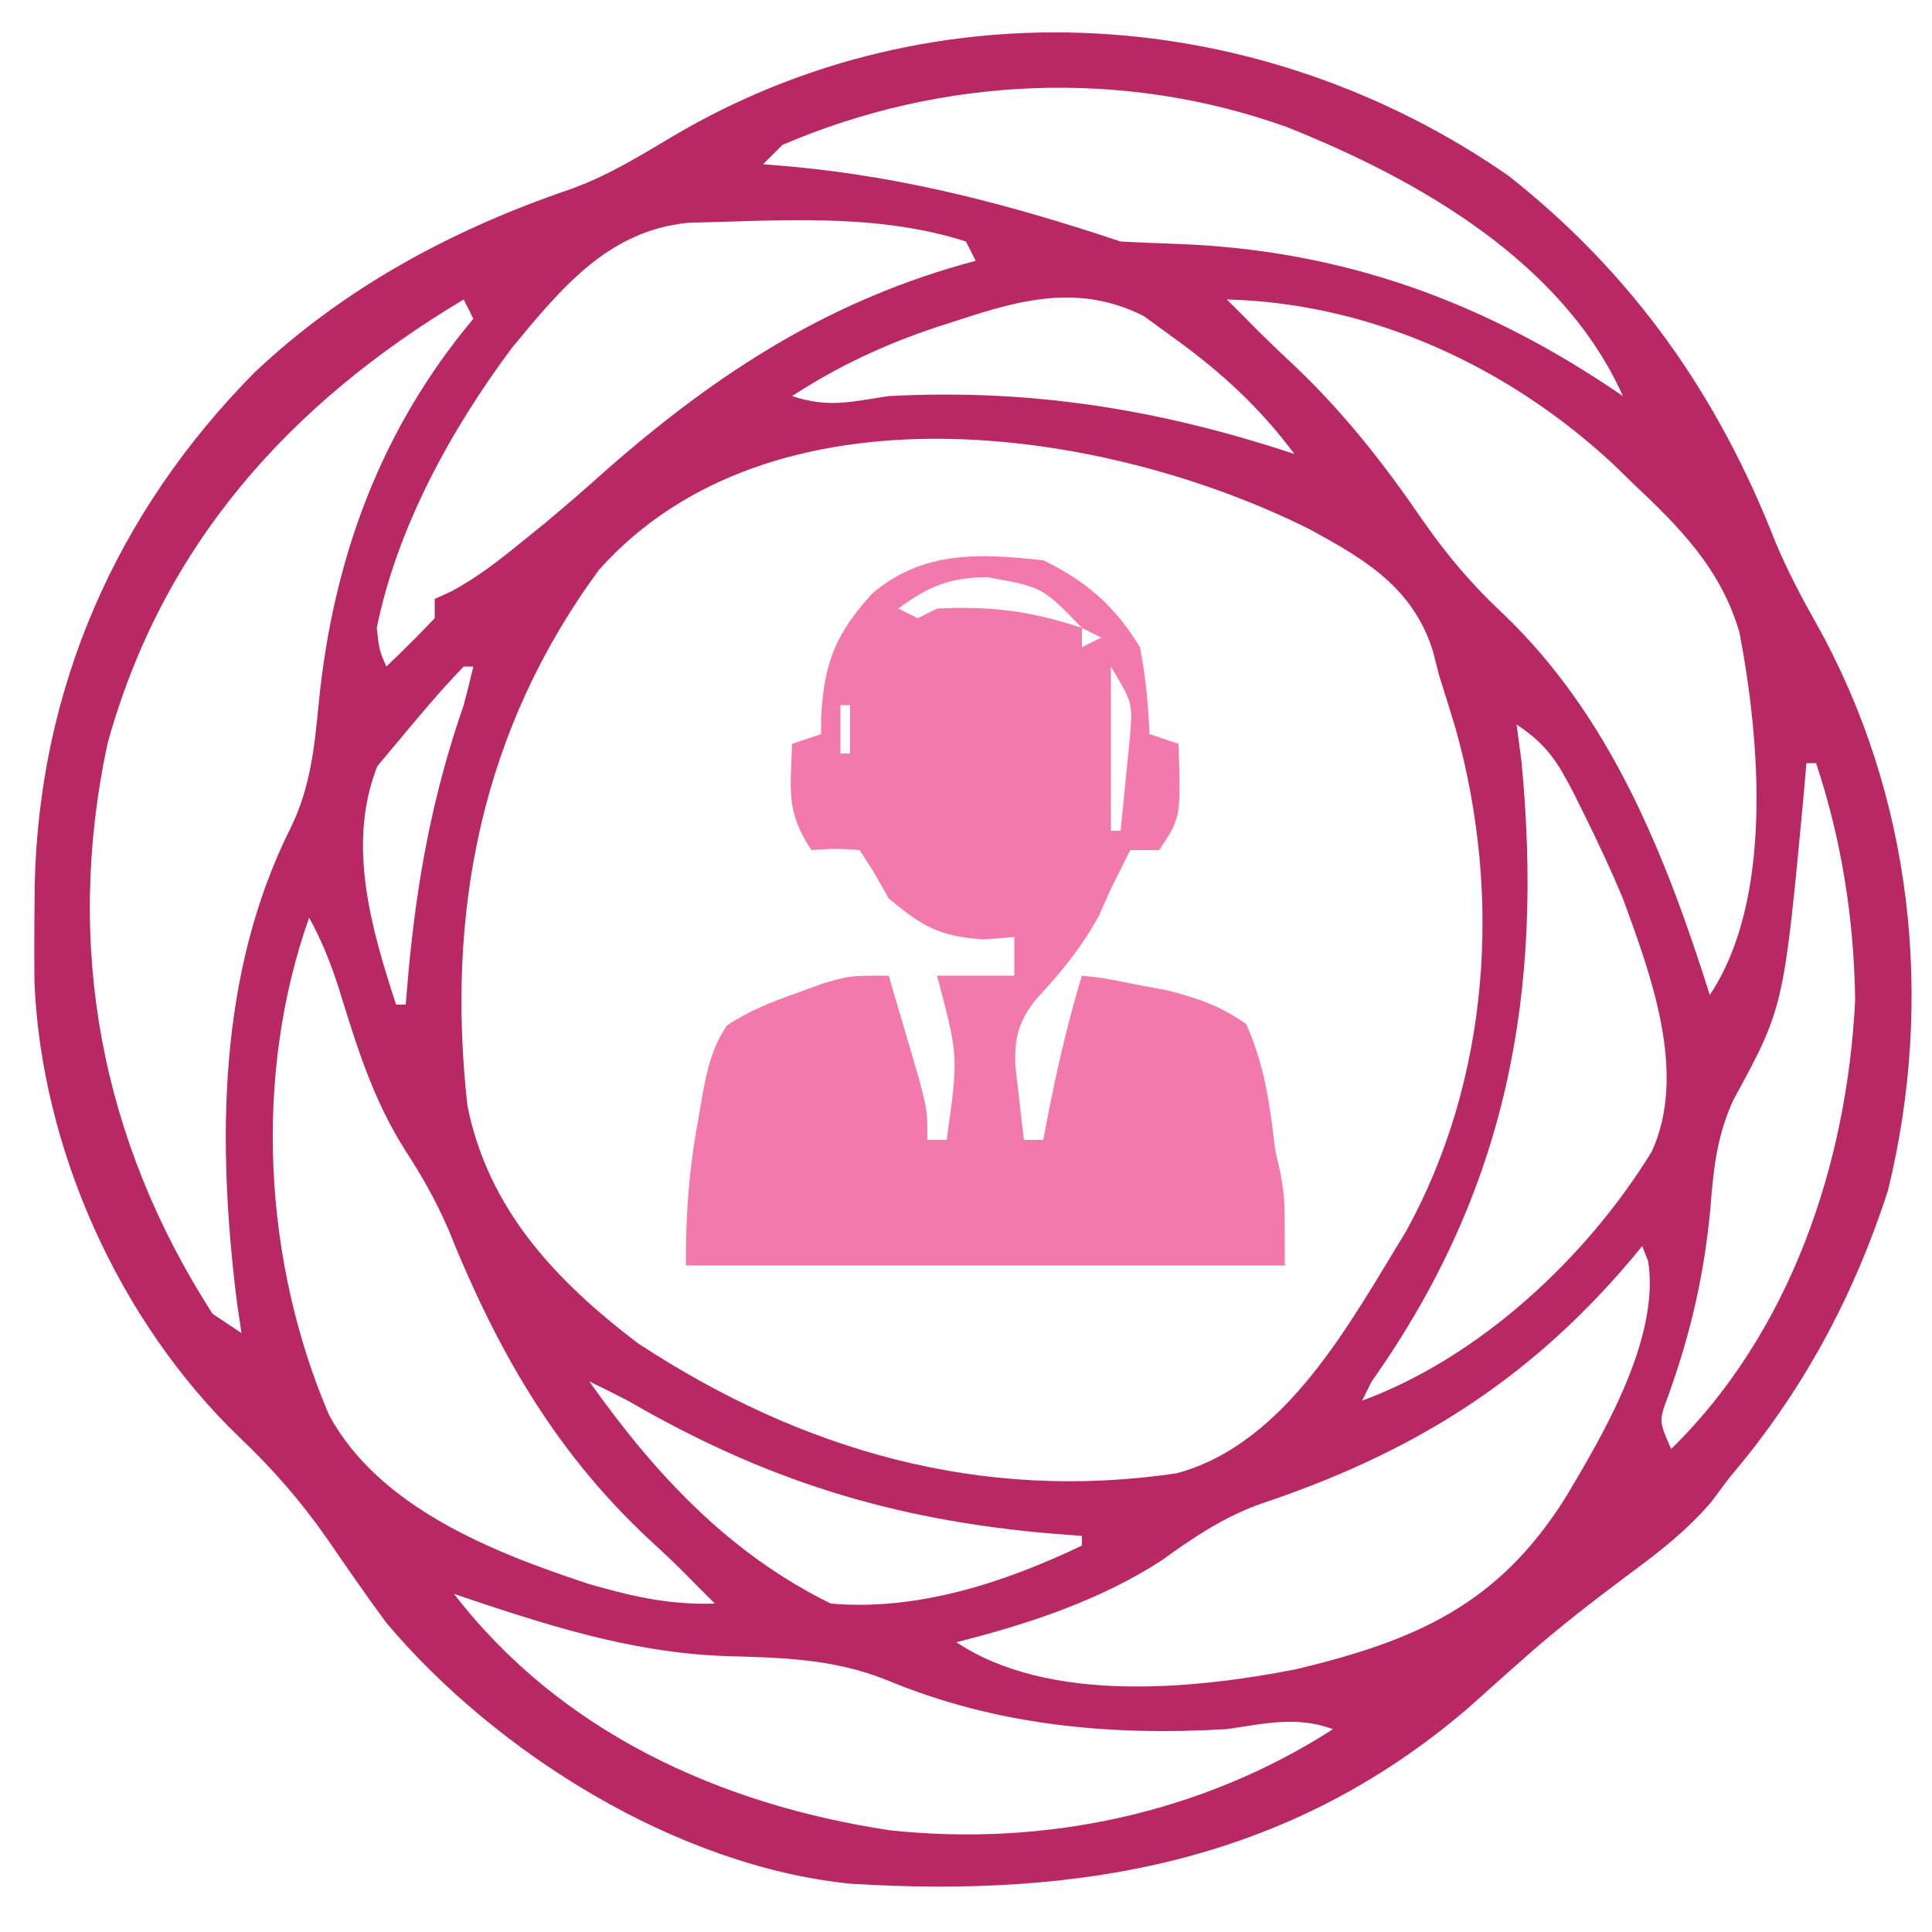 <?xml version="1.0" encoding="UTF-8"?>
<svg version="1.1" xmlns="http://www.w3.org/2000/svg" width="200" height="200">
<path d="M0 0 C12.864 10.163 21.654 22.642 27.613 37.891 C28.858 40.868 30.307 43.611 31.891 46.422 C41.802 64.155 44.124 85.239 39.266 105.047 C35.687 116.11 30.384 125.937 22.828 134.797 C22.229 135.603 21.629 136.408 21.012 137.238 C18.5 140.181 15.676 142.397 12.578 144.672 C8.83 147.486 5.142 150.3 1.641 153.422 C1.018 153.972 0.395 154.523 -0.246 155.09 C-1.607 156.296 -2.963 157.508 -4.316 158.723 C-22.924 174.615 -44.336 178.278 -68.172 176.797 C-86.074 174.966 -104.707 163.368 -116.172 149.797 C-118.286 146.938 -120.3 144.009 -122.314 141.078 C-125.03 137.195 -127.911 133.89 -131.359 130.609 C-143.824 118.632 -151.884 100.748 -152.605 83.465 C-152.629 81.305 -152.63 79.144 -152.609 76.984 C-152.6 75.844 -152.591 74.704 -152.582 73.53 C-152.164 53.129 -144.179 34.865 -129.827 20.36 C-120.502 11.551 -109.333 5.558 -97.234 1.422 C-93.395 0.07 -90.028 -2.004 -86.547 -4.078 C-59.455 -20.122 -25.657 -17.821 0 0 Z M-75.172 -3.203 C-75.832 -2.543 -76.492 -1.883 -77.172 -1.203 C-75.627 -1.074 -75.627 -1.074 -74.051 -0.941 C-62.189 0.184 -51.453 3.037 -40.172 6.797 C-38.324 6.89 -36.476 6.979 -34.626 7.036 C-17.263 7.616 -2.475 12.989 11.828 22.797 C5.62 8.885 -9.406 0.352 -22.969 -5.055 C-39.908 -11.128 -58.638 -10.305 -75.172 -3.203 Z M-84.965 4.863 C-93.278 5.696 -98.119 11.704 -103.172 17.797 C-109.495 26.288 -115.037 36.338 -117.172 46.797 C-116.907 49.13 -116.907 49.13 -116.172 50.797 C-114.463 49.173 -112.797 47.504 -111.172 45.797 C-111.172 45.137 -111.172 44.477 -111.172 43.797 C-110.329 43.416 -110.329 43.416 -109.469 43.027 C-106.857 41.628 -104.723 39.975 -102.422 38.109 C-101.538 37.393 -100.653 36.676 -99.742 35.938 C-97.555 34.116 -95.417 32.258 -93.297 30.359 C-81.763 20.253 -70.082 12.749 -55.172 8.797 C-55.667 7.807 -55.667 7.807 -56.172 6.797 C-65.465 3.822 -75.37 4.635 -84.965 4.863 Z M-57.109 14.984 C-58.148 15.317 -58.148 15.317 -59.207 15.657 C-64.557 17.438 -69.439 19.707 -74.172 22.797 C-70.418 24.048 -68.075 23.389 -64.172 22.797 C-49.484 22.027 -36.177 24.15 -22.172 28.797 C-25.74 24.006 -29.714 20.357 -34.547 16.859 C-35.606 16.087 -36.666 15.315 -37.758 14.52 C-44.385 11.176 -50.405 12.762 -57.109 14.984 Z M-29.172 12.797 C-28.532 13.436 -27.893 14.076 -27.234 14.734 C-26.775 15.198 -26.317 15.662 -25.844 16.141 C-24.645 17.328 -23.423 18.492 -22.188 19.641 C-17 24.571 -12.932 29.773 -8.906 35.642 C-6.403 39.235 -3.829 42.296 -0.609 45.297 C10.575 55.967 16.247 70.33 20.828 84.797 C27.414 74.918 26.034 58.415 23.891 47.234 C21.943 40.658 17.735 36.407 12.828 31.797 C12.163 31.148 11.498 30.5 10.812 29.832 C-0.063 19.73 -14.231 13.176 -29.172 12.797 Z M-108.172 12.797 C-126.154 23.552 -139.367 38.192 -145.047 58.797 C-149.515 79.72 -145.736 99.821 -134.172 117.797 C-133.182 118.457 -132.192 119.117 -131.172 119.797 C-131.33 118.726 -131.489 117.654 -131.652 116.551 C-133.699 100.003 -133.647 82.566 -126.047 67.422 C-124.024 63.266 -123.613 59.092 -123.172 54.547 C-121.703 39.75 -116.831 26.321 -107.172 14.797 C-107.667 13.807 -107.667 13.807 -108.172 12.797 Z M-94.172 40.797 C-106.299 57.287 -110.036 76.128 -107.781 96.289 C-105.609 107.011 -98.657 114.369 -90.141 120.848 C-73.244 131.942 -54.621 137.338 -34.297 134.297 C-22.963 131.177 -16.393 118.66 -10.637 109.301 C-1.927 93.507 -0.669 74.399 -5.487 57.221 C-6.032 55.408 -6.601 53.602 -7.172 51.797 C-7.403 50.901 -7.633 50.005 -7.871 49.082 C-9.964 42.605 -14.825 39.728 -20.598 36.586 C-41.831 25.957 -76.381 20.843 -94.172 40.797 Z M-108.172 50.797 C-110.641 53.348 -112.902 56.069 -115.172 58.797 C-116.131 59.942 -116.131 59.942 -117.109 61.109 C-120.299 69.178 -117.741 77.892 -115.172 85.797 C-114.842 85.797 -114.512 85.797 -114.172 85.797 C-114.074 84.648 -113.976 83.5 -113.875 82.316 C-112.969 72.615 -111.373 64.027 -108.172 54.797 C-107.821 53.468 -107.48 52.136 -107.172 50.797 C-107.502 50.797 -107.832 50.797 -108.172 50.797 Z M-0.172 54.797 C0.828 56.797 0.828 56.797 0.828 56.797 Z M0.828 56.797 C1.076 58.684 1.076 58.684 1.328 60.609 C3.633 84.507 -0.11 104.92 -14.172 124.797 C-14.667 125.787 -14.667 125.787 -15.172 126.797 C-3.003 122.317 8.102 111.976 14.828 100.988 C18.527 92.882 14.728 82.736 11.828 74.797 C10.574 71.807 9.205 68.889 7.766 65.984 C7.425 65.297 7.085 64.609 6.734 63.9 C5.032 60.619 3.958 58.884 0.828 56.797 Z M30.828 60.797 C30.73 61.934 30.632 63.071 30.531 64.242 C28.482 86.08 28.482 86.08 23.258 95.684 C21.553 99.395 21.199 102.847 20.891 106.859 C20.245 113.746 18.875 119.727 16.535 126.258 C15.548 128.888 15.548 128.888 16.828 131.797 C29.148 119.739 35.051 102.28 35.871 85.324 C35.77 76.988 34.466 68.71 31.828 60.797 C31.498 60.797 31.168 60.797 30.828 60.797 Z M-124.172 76.797 C-129.973 93.165 -128.904 112.415 -122.109 128.277 C-116.926 137.87 -105.072 142.527 -95.203 145.773 C-90.729 147.06 -86.85 147.956 -82.172 147.797 C-82.811 147.157 -83.451 146.518 -84.109 145.859 C-84.567 145.395 -85.025 144.931 -85.496 144.453 C-86.703 143.261 -87.938 142.097 -89.191 140.953 C-98.902 131.838 -104.863 121.248 -109.773 109.027 C-111.052 106.073 -112.482 103.549 -114.234 100.859 C-117.577 95.587 -119.268 90.044 -121.094 84.117 C-121.947 81.49 -122.842 79.203 -124.172 76.797 Z M13.828 110.797 C13.416 111.293 13.003 111.789 12.578 112.301 C1.788 124.994 -10.282 132.377 -25.996 137.586 C-29.757 139.02 -32.651 140.968 -35.891 143.312 C-42.261 147.457 -49.829 149.961 -57.172 151.797 C-47.648 158.146 -32.744 156.685 -22.047 154.609 C-9.65 151.639 -1.133 147.954 5.828 136.922 C9.819 130.28 15.682 120.281 14.449 112.363 C14.244 111.846 14.039 111.329 13.828 110.797 Z M-95.172 124.797 C-88.442 134.287 -80.795 142.58 -70.172 147.797 C-61.19 148.579 -52.214 145.635 -44.172 141.797 C-44.172 141.467 -44.172 141.137 -44.172 140.797 C-45.286 140.711 -46.399 140.624 -47.547 140.535 C-63.871 139.103 -76.991 135.028 -91.172 126.797 C-92.499 126.118 -93.83 125.446 -95.172 124.797 Z M-109.172 146.797 C-98.143 161.105 -81.635 168.619 -64.059 171.266 C-48.049 172.986 -31.774 169.541 -18.172 160.797 C-22.019 159.412 -25.192 160.226 -29.172 160.797 C-41.35 161.516 -53.137 160.419 -64.484 155.672 C-70.066 153.466 -75.333 153.403 -81.25 153.228 C-91.06 152.844 -99.908 149.927 -109.172 146.797 Z " fill="#B82864" transform="translate(156.172,18.203)"/>
<path d="M0 0 C4.413 2.128 7.475 4.792 10 9 C10.6 11.995 10.867 14.951 11 18 C11.99 18.33 12.98 18.66 14 19 C14.25 26.625 14.25 26.625 12 30 C11.01 30 10.02 30 9 30 C8.732 30.536 8.464 31.073 8.188 31.625 C7.6 32.801 7.6 32.801 7 34 C6.381 35.392 6.381 35.392 5.75 36.812 C3.929 40.129 1.858 42.623 -0.695 45.387 C-2.574 47.71 -3.024 49.518 -2.879 52.48 C-2.774 53.374 -2.67 54.267 -2.562 55.188 C-2.41 56.539 -2.41 56.539 -2.254 57.918 C-2.17 58.605 -2.086 59.292 -2 60 C-1.34 60 -0.68 60 0 60 C0.182 59.039 0.182 59.039 0.367 58.059 C1.357 52.951 2.485 47.977 4 43 C6.312 43.25 6.312 43.25 10 44 C10.905 44.165 11.81 44.33 12.742 44.5 C15.956 45.318 18.272 46.095 21 48 C22.905 52.238 23.472 56.411 24 61 C24.183 61.816 24.366 62.632 24.555 63.473 C25 66 25 66 25 73 C4.54 73 -15.92 73 -37 73 C-37 67.506 -36.679 63.036 -35.688 57.75 C-35.57 57.044 -35.452 56.337 -35.33 55.609 C-34.819 52.842 -34.339 50.495 -32.734 48.152 C-30.442 46.629 -28.156 45.731 -25.562 44.812 C-24.615 44.468 -23.668 44.124 -22.691 43.77 C-20 43 -20 43 -16 43 C-15.328 45.269 -14.663 47.54 -14 49.812 C-13.629 51.077 -13.258 52.342 -12.875 53.645 C-12 57 -12 57 -12 60 C-11.34 60 -10.68 60 -10 60 C-8.775 51.336 -8.775 51.336 -11 43 C-8.36 43 -5.72 43 -3 43 C-3 41.68 -3 40.36 -3 39 C-4.031 39.083 -5.062 39.165 -6.125 39.25 C-10.7 38.955 -12.521 37.925 -16 35 C-16.516 34.093 -17.031 33.185 -17.562 32.25 C-18.037 31.508 -18.511 30.765 -19 30 C-21.542 29.833 -21.542 29.833 -24 30 C-26.679 25.981 -26.156 23.758 -26 19 C-25.01 18.67 -24.02 18.34 -23 18 C-22.997 17.432 -22.995 16.863 -22.992 16.277 C-22.71 10.638 -21.486 7.562 -17.668 3.41 C-12.422 -1.025 -6.583 -0.715 0 0 Z M-15 5 C-14.01 5.495 -14.01 5.495 -13 6 C-12.34 5.67 -11.68 5.34 -11 5 C-5.469 4.719 -1.242 5.253 4 7 C-0.092 2.764 -0.092 2.764 -5.812 1.75 C-9.624 1.778 -11.905 2.679 -15 5 Z M4 7 C4 7.66 4 8.32 4 9 C4.66 8.67 5.32 8.34 6 8 C5.34 7.67 4.68 7.34 4 7 Z M-20 11 C-19 13 -19 13 -19 13 Z M7 11 C7 16.61 7 22.22 7 28 C7.33 28 7.66 28 8 28 C8.223 25.918 8.428 23.834 8.625 21.75 C8.741 20.59 8.857 19.43 8.977 18.234 C9.246 14.737 9.246 14.737 7 11 Z M-21 15 C-21 16.65 -21 18.3 -21 20 C-20.67 20 -20.34 20 -20 20 C-20 18.35 -20 16.7 -20 15 C-20.33 15 -20.66 15 -21 15 Z M-20 25 C-19 29 -19 29 -19 29 Z " fill="#F378AC" transform="translate(108,58)"/>
</svg>
